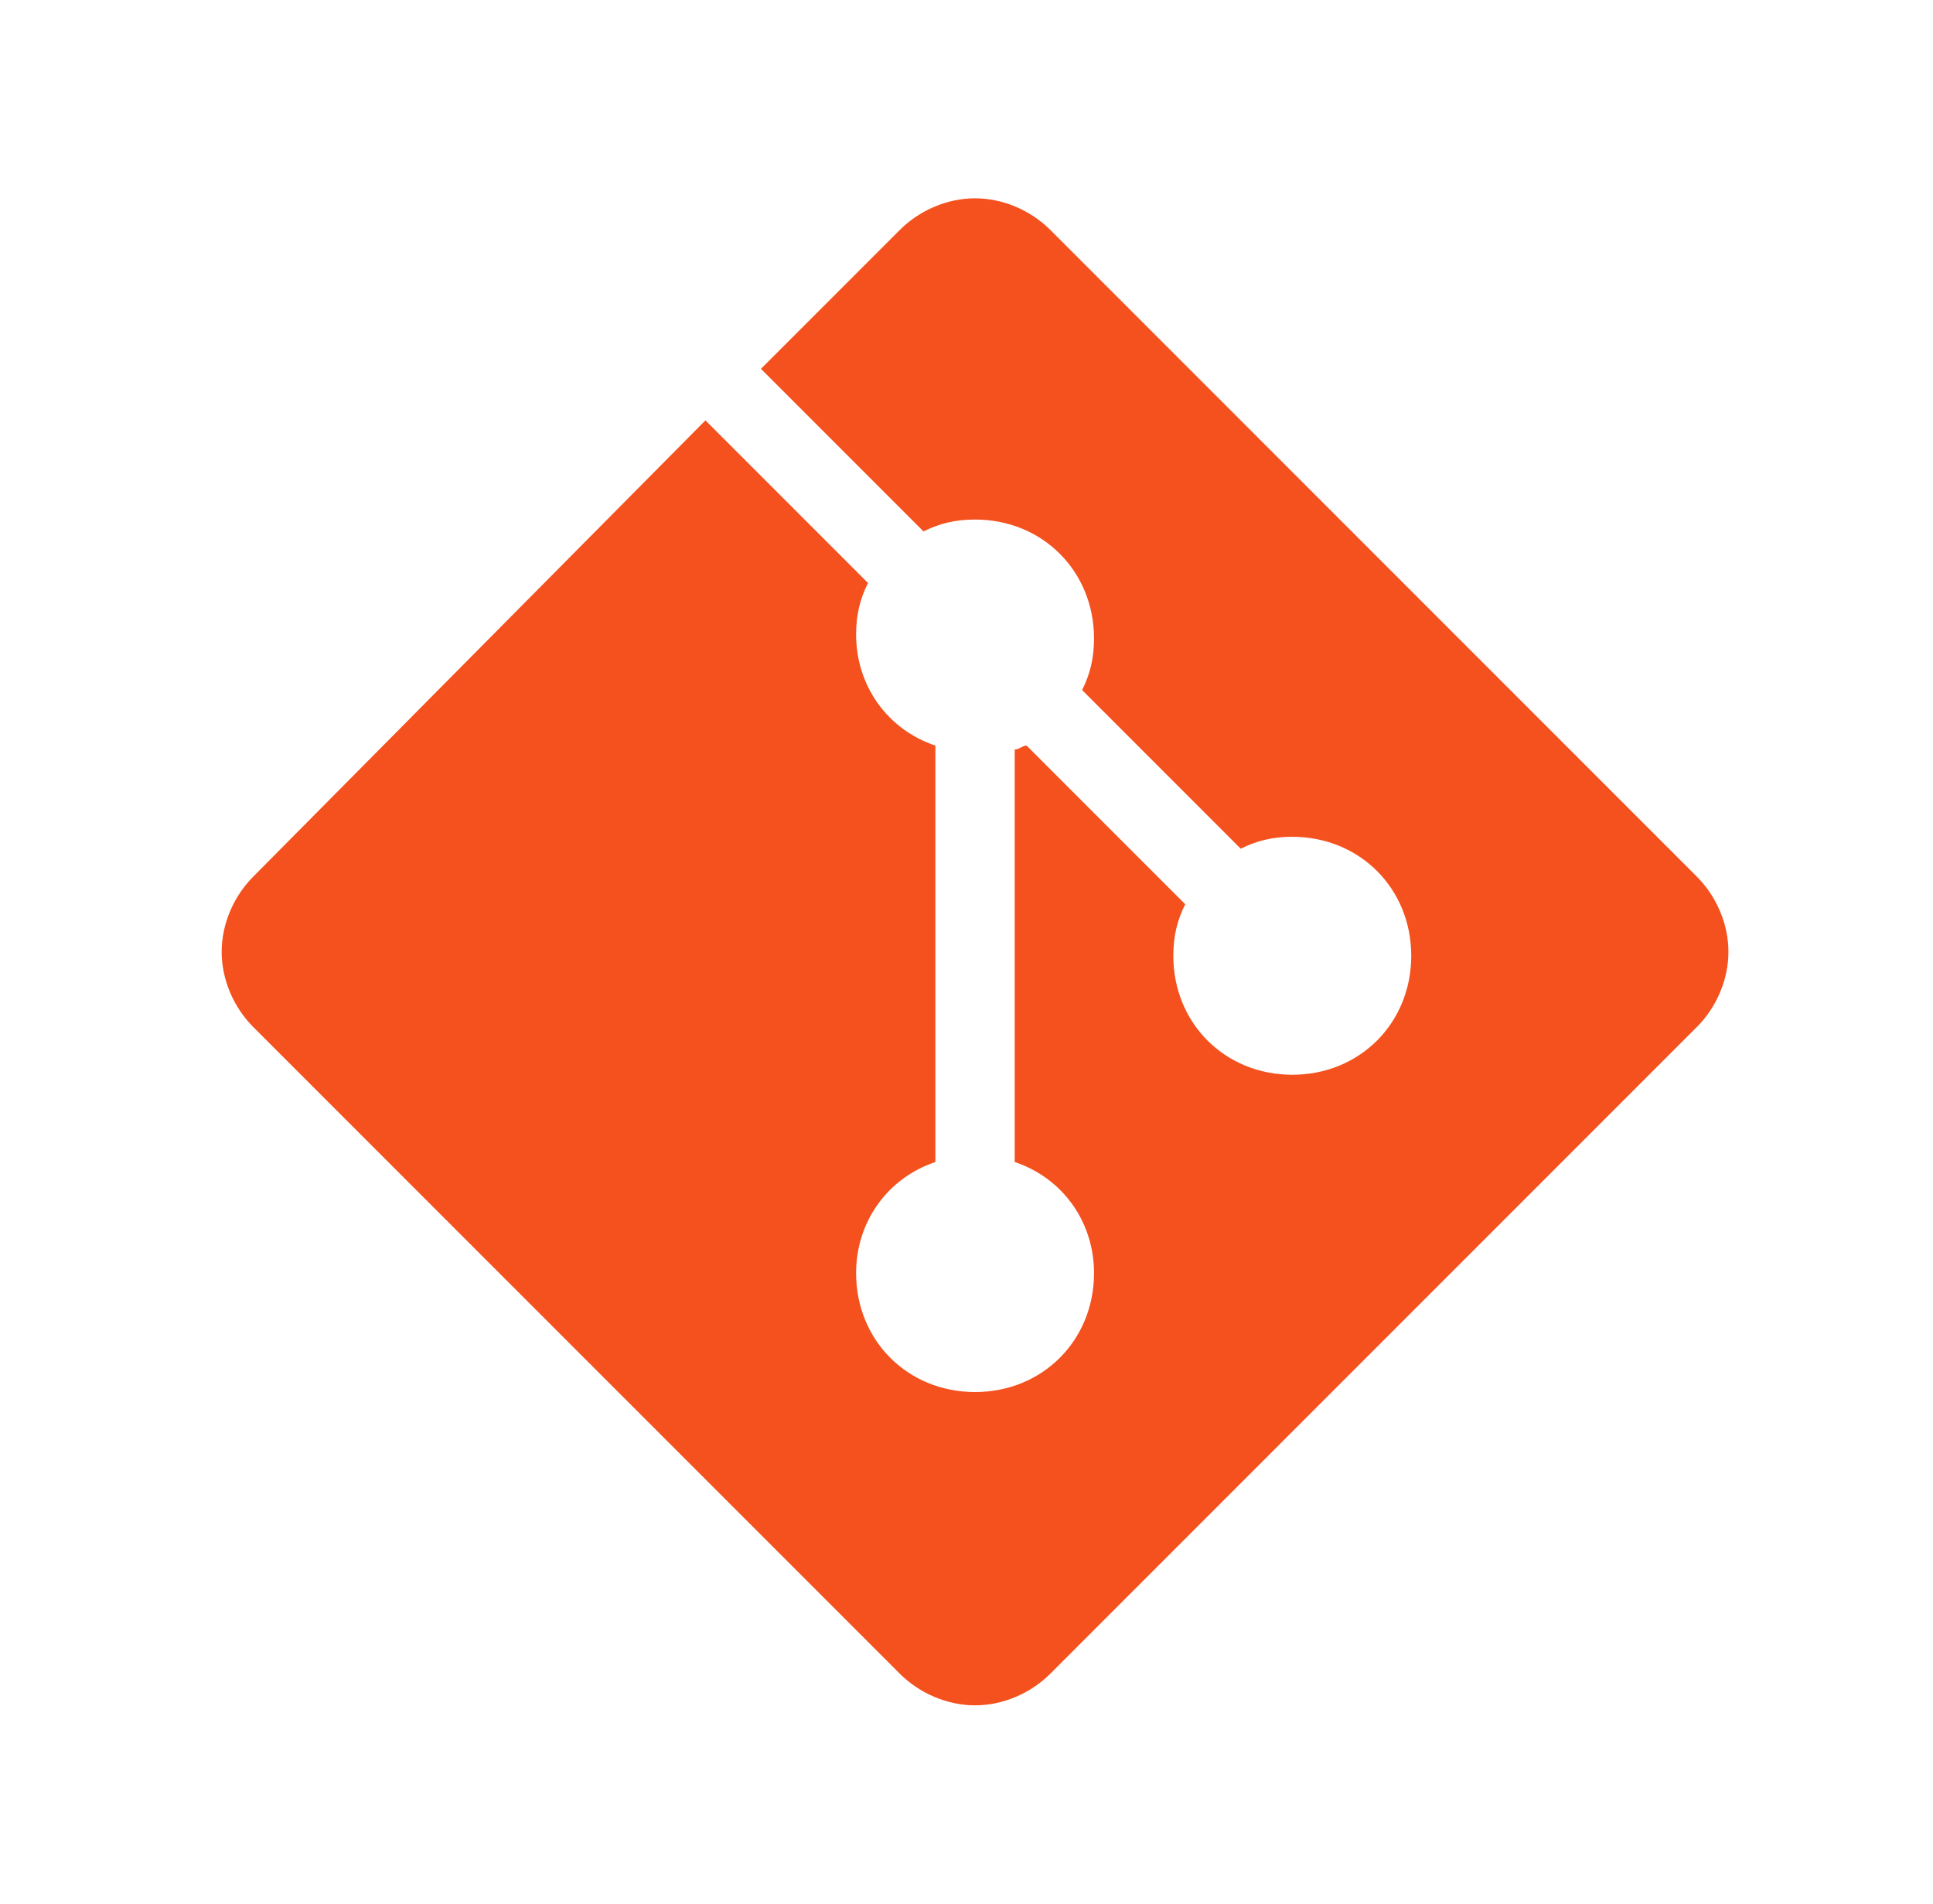 <svg width="65" height="64" viewBox="0 0 65 64" fill="none" xmlns="http://www.w3.org/2000/svg">
<path d="M57.054 29.467L35.321 7.733C34.654 7.067 33.721 6.667 32.788 6.667C31.855 6.667 30.921 7.067 30.255 7.733L25.588 12.4L31.055 17.867C31.588 17.6 32.121 17.467 32.788 17.467C35.054 17.467 36.788 19.2 36.788 21.467C36.788 22.133 36.654 22.667 36.388 23.2L41.721 28.533C42.255 28.267 42.788 28.133 43.455 28.133C45.721 28.133 47.455 29.867 47.455 32.133C47.455 34.4 45.721 36.133 43.455 36.133C41.188 36.133 39.455 34.4 39.455 32.133C39.455 31.467 39.588 30.933 39.855 30.4L34.521 25.067C34.388 25.067 34.255 25.2 34.121 25.2V39.067C35.721 39.6 36.788 41.067 36.788 42.8C36.788 45.067 35.054 46.8 32.788 46.8C30.521 46.8 28.788 45.067 28.788 42.8C28.788 41.067 29.855 39.6 31.454 39.067V25.067C29.855 24.533 28.788 23.067 28.788 21.333C28.788 20.667 28.921 20.133 29.188 19.6L23.721 14.133L8.521 29.467C7.854 30.133 7.454 31.067 7.454 32C7.454 32.933 7.854 33.867 8.521 34.533L30.255 56.267C30.921 56.933 31.855 57.333 32.788 57.333C33.721 57.333 34.654 56.933 35.321 56.267L57.054 34.533C57.721 33.867 58.121 32.933 58.121 32C58.121 31.067 57.721 30.133 57.054 29.467Z" fill="#F4511E"/>
</svg>

